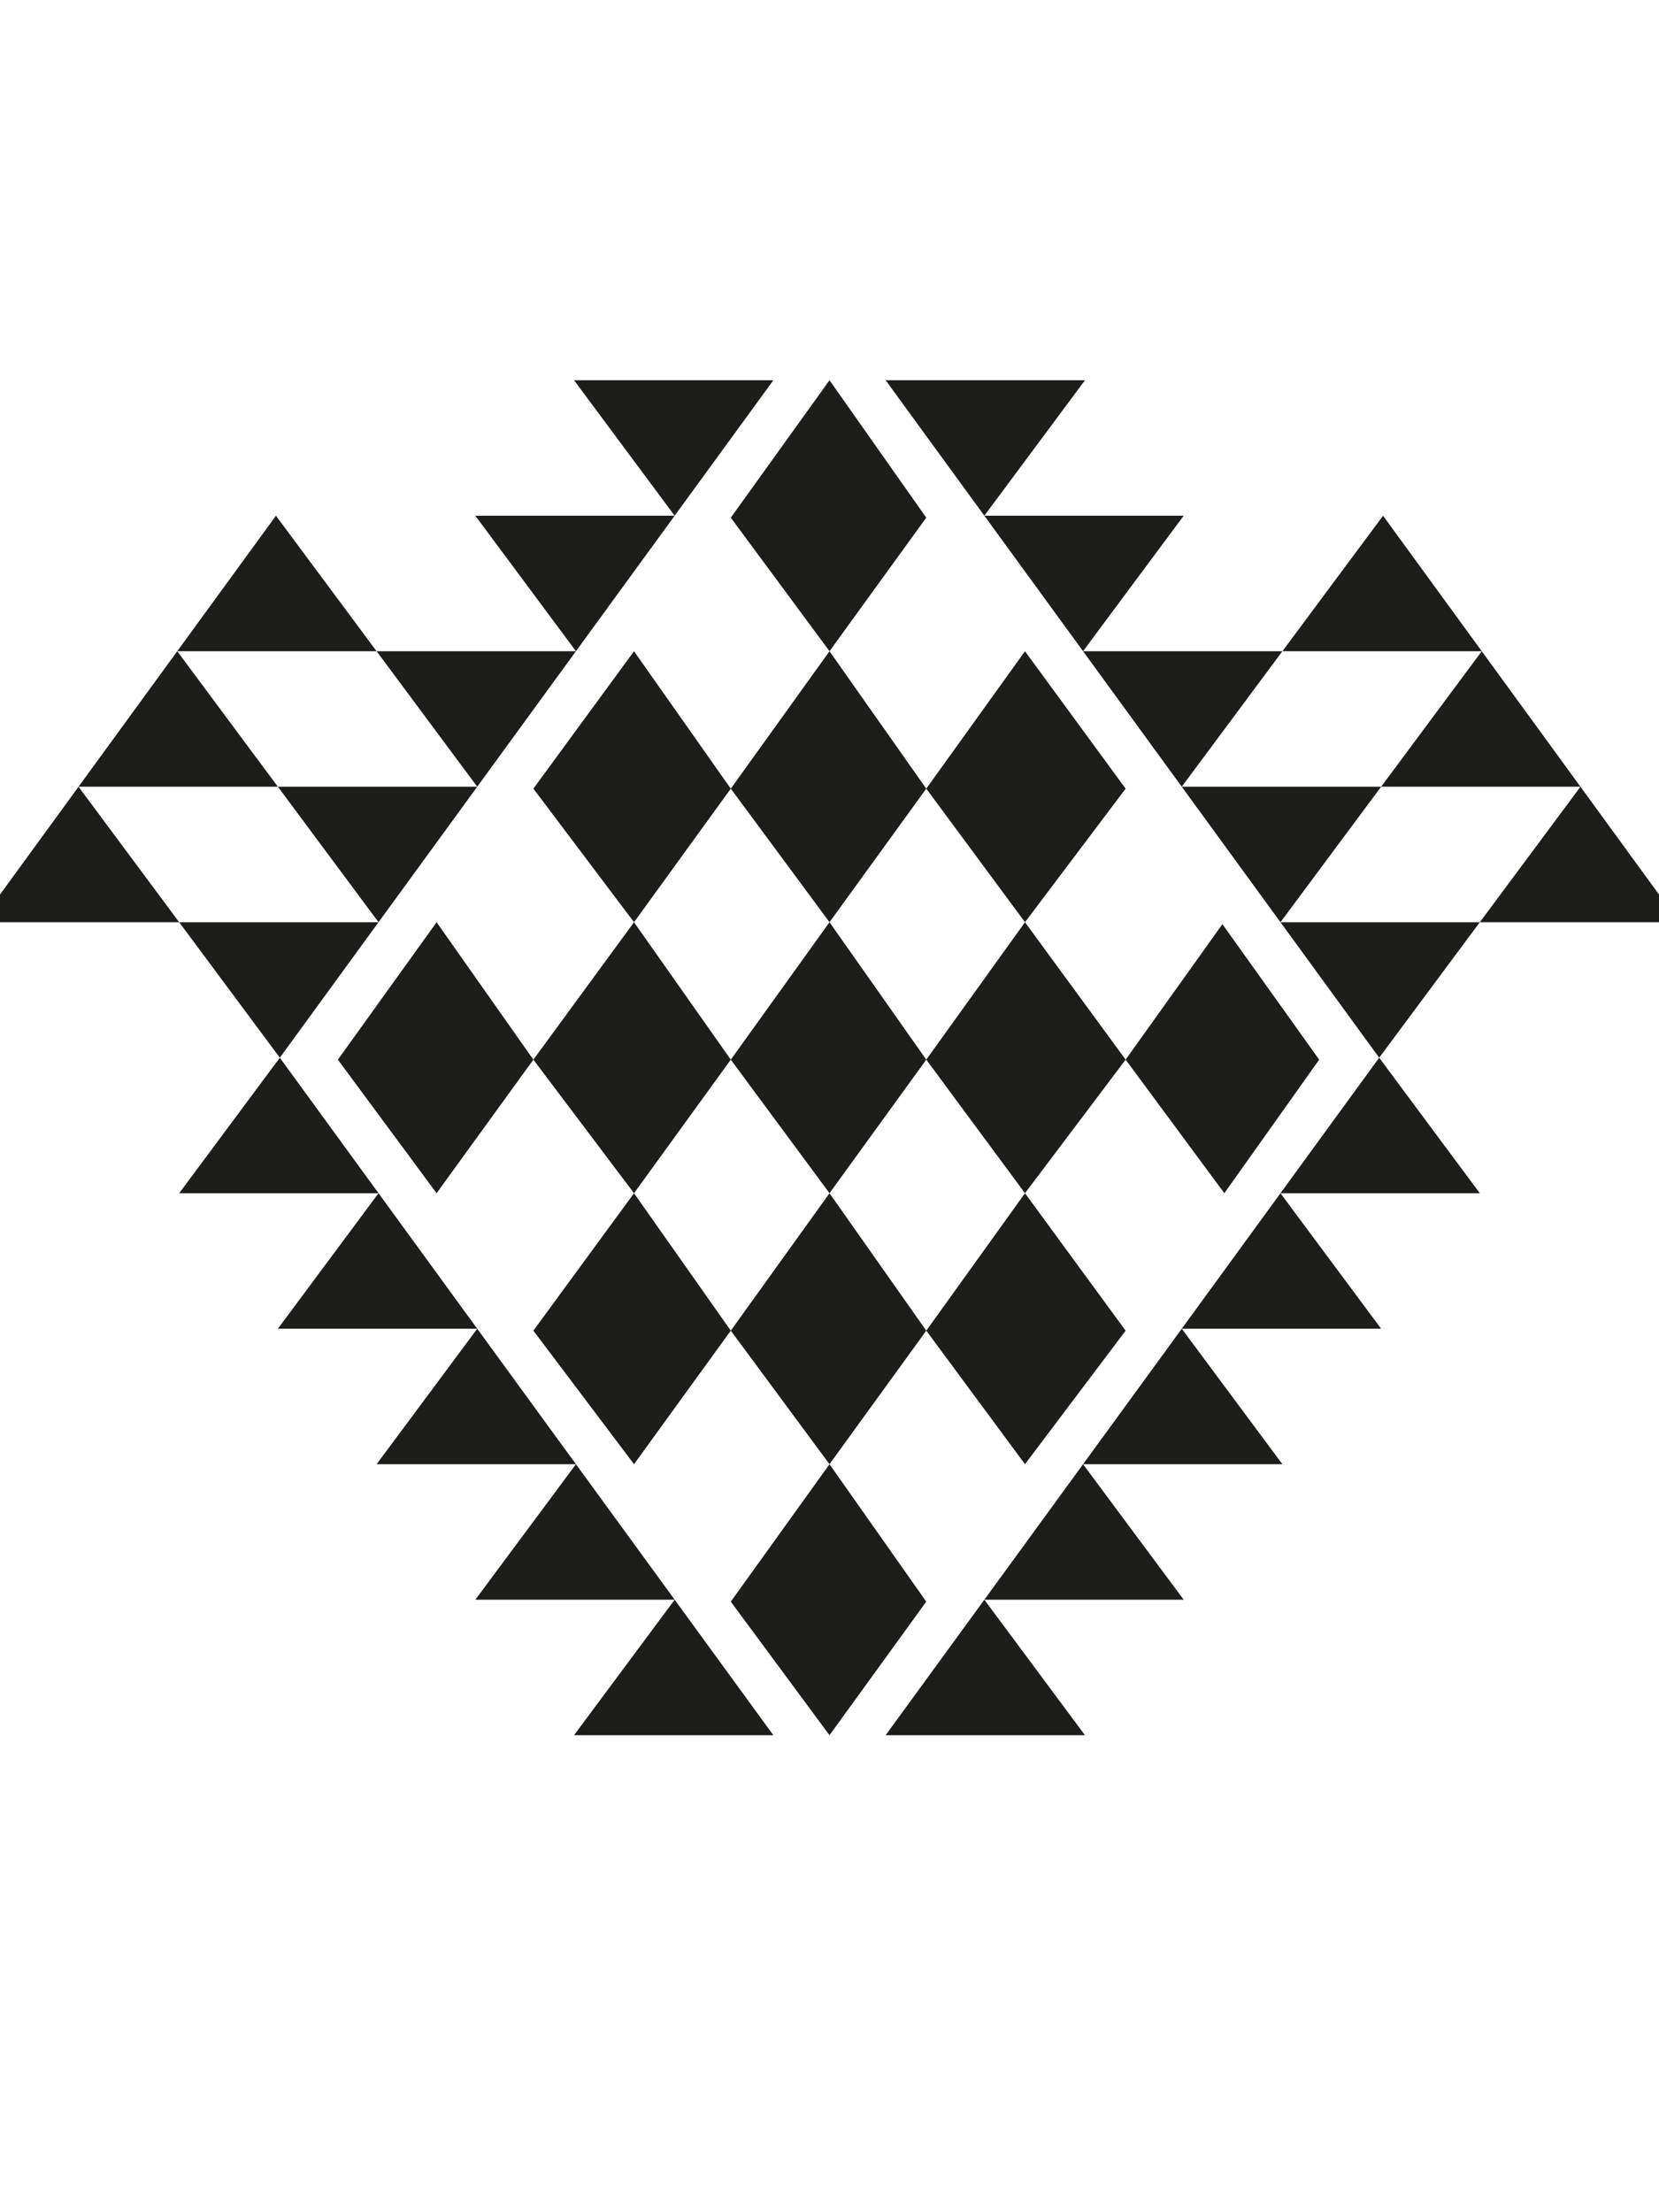<?xml version="1.0" encoding="UTF-8"?><svg id="Capa_1" xmlns="http://www.w3.org/2000/svg" viewBox="0 0 600 800"><defs><style>.cls-1{fill:#1d1d1b;stroke-width:0px;}</style></defs><path class="cls-1" d="M28.4,284.5l36.4,49H-7.3l35.7-49ZM64.1,235.5l36.4,49H28.4l35.7-49ZM99.8,186.5l36.4,49h-72.1l35.7-49ZM64.8,333.5h72.1l-35.7,49-36.4-49ZM101.2,382.5l35.7,49h-72.1l36.4-49ZM100.5,284.5h72.1l-35.7,49-36.4-49ZM136.9,431.5l35.7,49h-72.1l36.4-49ZM122.2,383.2l35.7-49.7,35,49.7-35,48.3-35.7-48.3ZM136.2,235.5h72.1l-35.7,49-36.4-49ZM172.6,480.5l35.7,49h-72.1l36.4-49ZM171.9,186.5h72.1l-35.7,49-36.4-49ZM208.3,529.5l35.7,49h-72.1l36.4-49ZM192.9,285.2l36.4-49.7,35,49.7-35,48.3-36.4-48.3ZM192.9,383.2l36.4-49.7,35,49.7-35,48.3-36.4-48.3ZM192.9,481.2l36.4-49.7,35,49.7-35,48.3-36.4-48.3ZM207.6,137.5h72.1l-35.7,49-36.4-49ZM244,578.5l35.7,49h-72.1l36.4-49ZM264.3,187.2l35.7-49.7,35,49.7-35,48.3-35.7-48.3ZM264.3,285.2l35.7-49.7,35,49.7-35,48.3-35.7-48.3ZM264.3,383.2l35.7-49.7,35,49.7-35,48.3-35.7-48.3ZM264.3,481.2l35.7-49.7,35,49.7-35,48.3-35.7-48.3ZM264.3,579.2l35.7-49.7,35,49.7-35,48.3-35.7-48.3ZM320.3,137.5h72.1l-36.4,49-35.7-49ZM356,578.5l36.4,49h-72.1l35.7-49ZM335,285.2l35.7-49.7,36.4,49.7-36.4,48.3-35.7-48.3ZM335,383.2l35.7-49.7,36.4,49.7-36.4,48.3-35.7-48.3ZM335,481.2l35.7-49.7,36.4,49.7-36.4,48.3-35.7-48.3ZM356,186.5h72.1l-36.4,49-35.7-49ZM391.7,529.5l36.4,49h-72.1l35.7-49ZM391.7,235.5h72.1l-36.4,49-35.7-49ZM427.4,480.5l36.4,49h-72.1l35.7-49ZM407.1,383.2l35-49,35,49-34.3,48.3-35.7-48.3ZM427.4,284.5h72.1l-36.4,49-35.7-49ZM463.1,431.5l36.4,49h-72.1l35.7-49ZM463.1,333.5h72.1l-36.4,49-35.7-49ZM498.8,382.5l36.4,49h-72.1l35.7-49ZM500.2,186.5l35.7,49h-72.1l36.4-49ZM535.9,235.5l35.7,49h-72.1l36.4-49ZM571.6,284.5l35.7,49h-72.1l36.4-49Z"/></svg>
